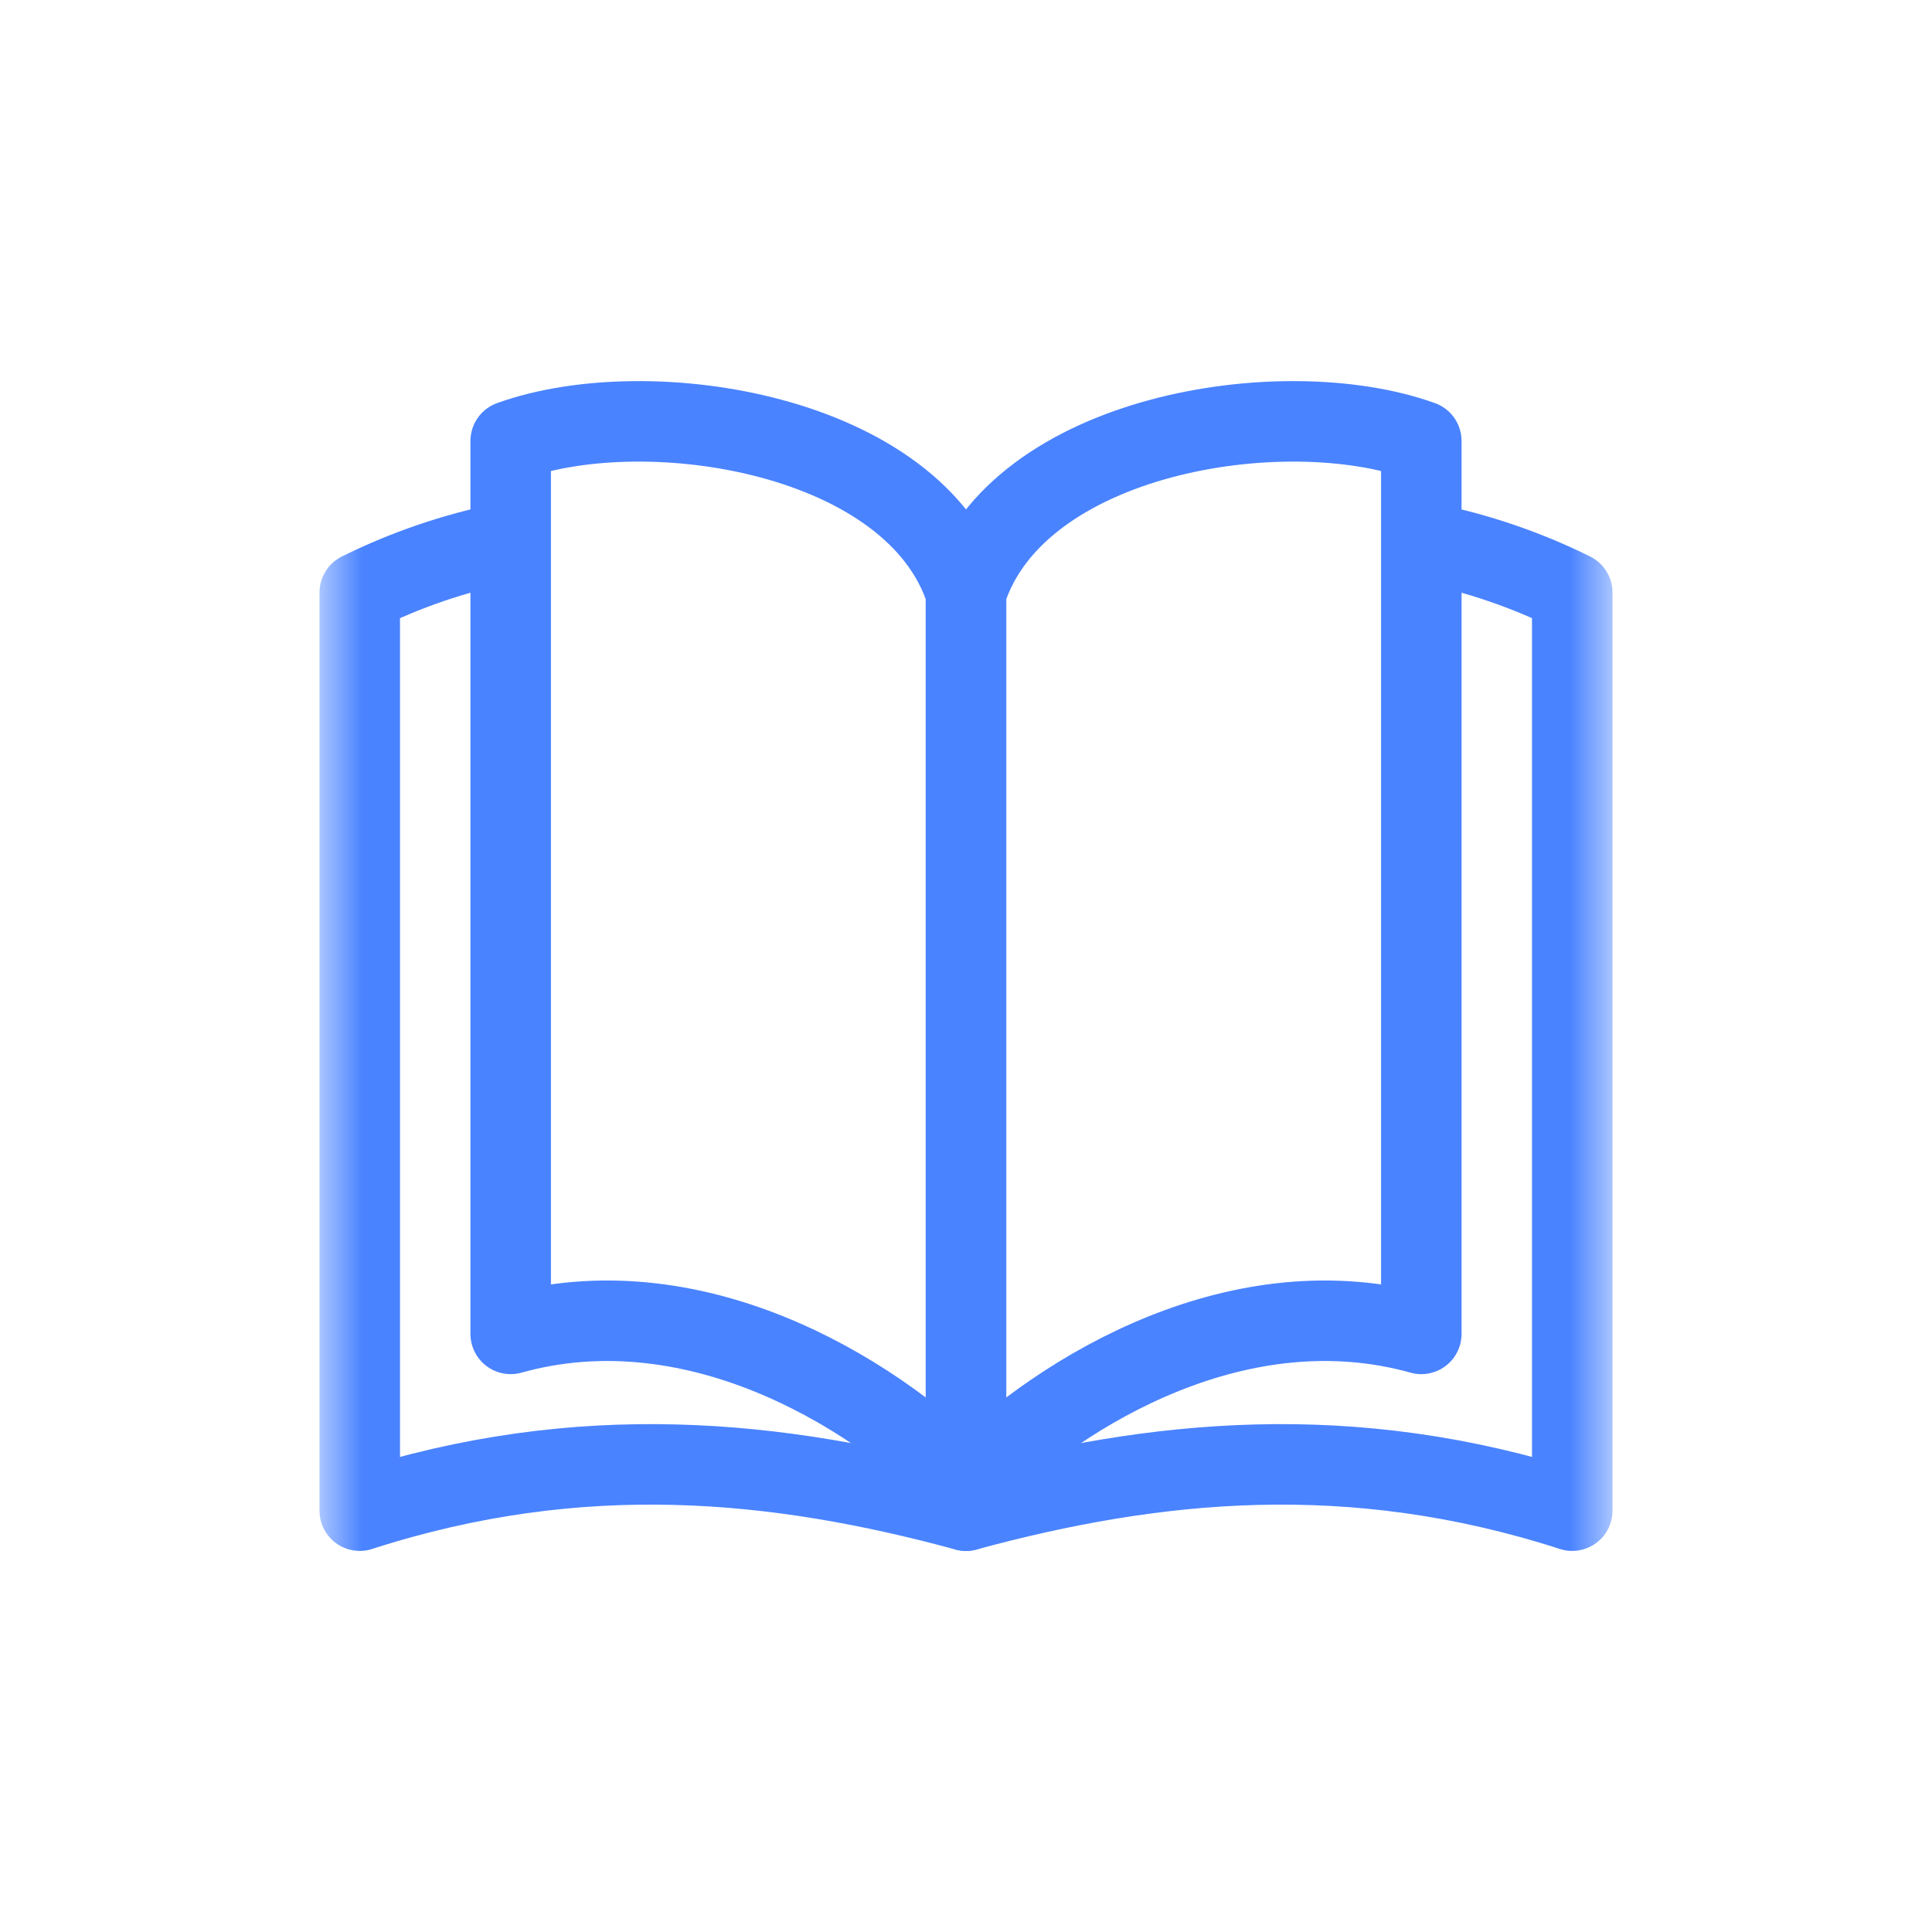 <svg width="24" height="24" viewBox="0 0 24 24" fill="none" xmlns="http://www.w3.org/2000/svg">
<mask id="mask0_472_63616" style="mask-type:luminance" maskUnits="userSpaceOnUse" x="4" y="4" width="16" height="16">
<path d="M19.5 19.5V4.5H4.5V19.5H19.5Z" fill="white" stroke="white"/>
</mask>
<g mask="url(#mask0_472_63616)">
<path d="M6.268 6.745C5.646 6.872 5.046 7.075 4.469 7.361V18.766C7.223 17.877 9.663 18.132 12 18.766" stroke="#4A83FF" stroke-miterlimit="22.926" stroke-linecap="round" stroke-linejoin="round"/>
<path d="M17.731 6.745C18.353 6.872 18.954 7.075 19.531 7.361V18.766C16.777 17.877 14.337 18.132 12 18.766" stroke="#4A83FF" stroke-miterlimit="22.926" stroke-linecap="round" stroke-linejoin="round"/>
<path d="M6.344 5.478C8.062 4.86 11.375 5.392 12 7.361V18.453C10.766 17.219 8.567 15.948 6.344 16.57V5.478Z" stroke="#4A83FF" stroke-miterlimit="22.926" stroke-linecap="round" stroke-linejoin="round"/>
<path d="M17.656 5.478C15.938 4.86 12.625 5.392 12 7.361V18.453C13.234 17.219 15.433 15.948 17.656 16.57V5.478Z" stroke="#4A83FF" stroke-miterlimit="22.926" stroke-linecap="round" stroke-linejoin="round"/>
</g>
</svg>

